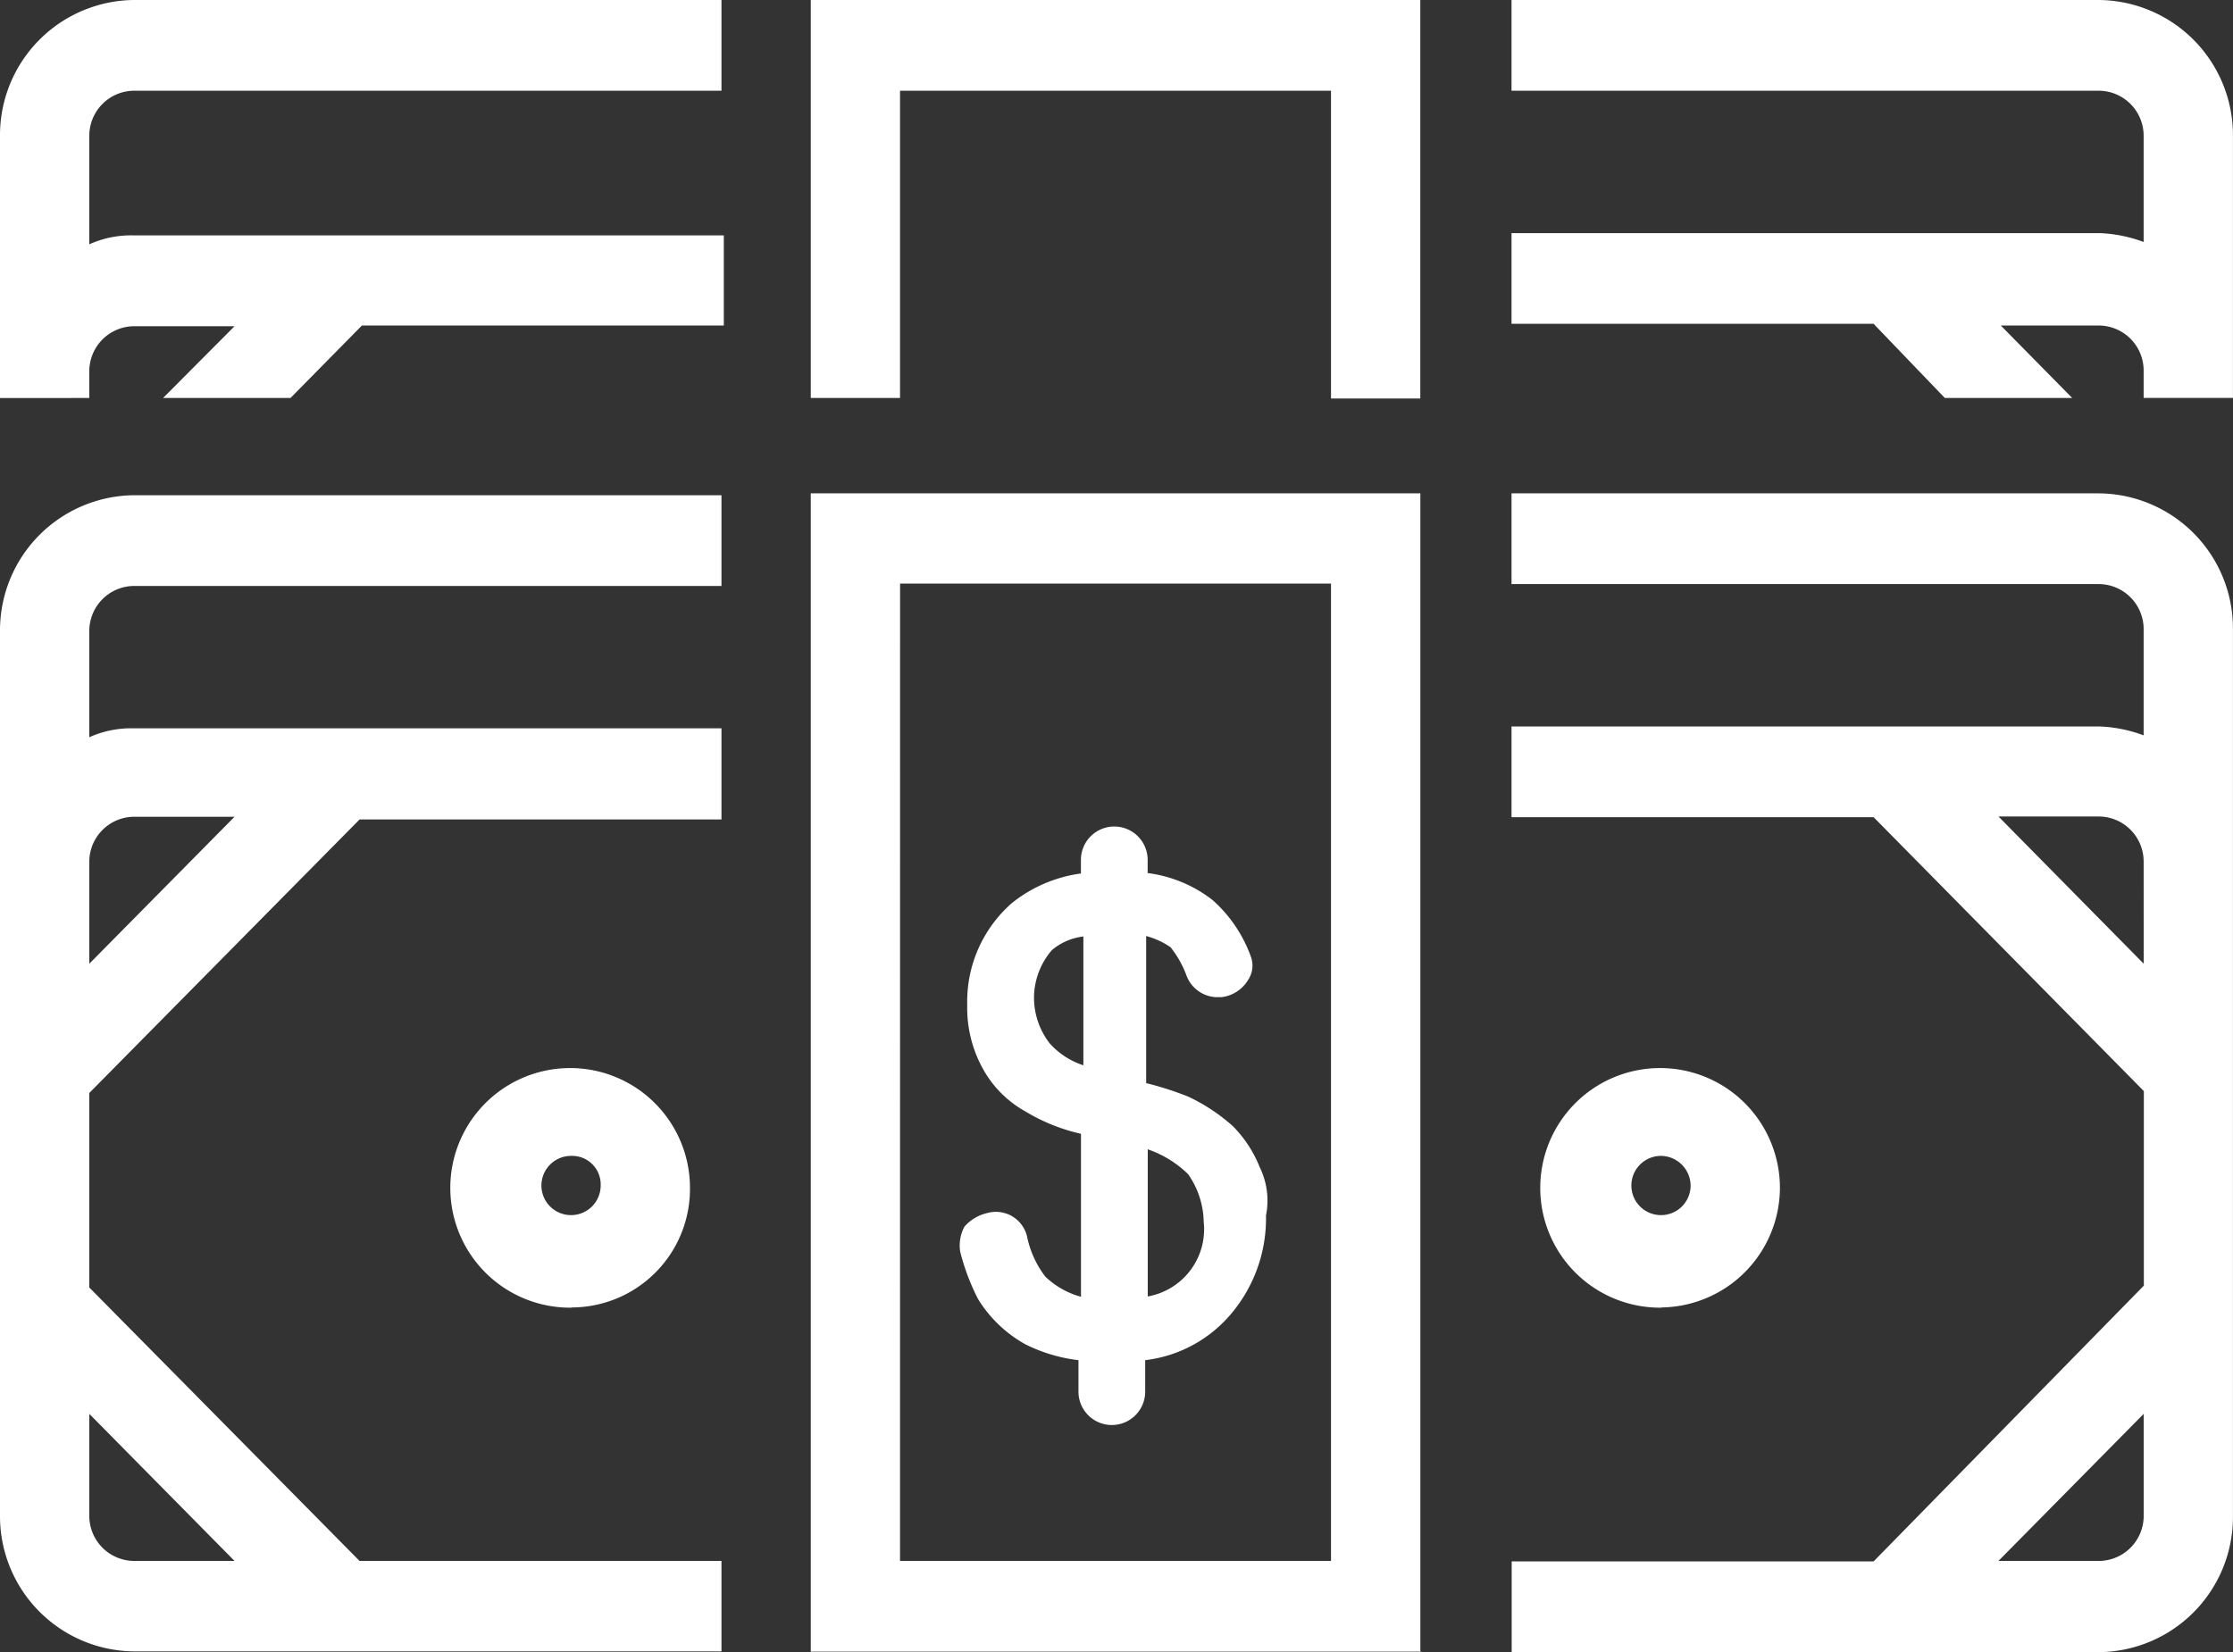 <svg xmlns="http://www.w3.org/2000/svg" width="41.833" height="30.958" viewBox="0 0 41.833 30.958">
    <rect x="0" y="0" width="41.833" height="30.958" fill="#333333" stroke="none"/>
    <defs>
        <style>
            .cls-1{fill:#fff}
        </style>
    </defs>
    <path id="Path_11" d="M19.662 19.547a1.4 1.4 0 0 1-.291-.854 1.376 1.376 0 0 1 .335-.889 1.112 1.112 0 0 1 .59-.255v2.413a1.439 1.439 0 0 1-.634-.414m2.888 3.346a1.279 1.279 0 0 1-1.048 1.4v-2.757a2 2 0 0 1 .757.467 1.6 1.6 0 0 1 .291.889zm1.05-1.022a2.315 2.315 0 0 0-.5-.766 3.45 3.45 0 0 0-.836-.555 6.015 6.015 0 0 0-.792-.255V17.54a1.463 1.463 0 0 1 .458.211 1.927 1.927 0 0 1 .291.511.625.625 0 0 0 .546.423h.123a.677.677 0 0 0 .5-.335.483.483 0 0 0 .044-.423 2.588 2.588 0 0 0-.713-1.057 2.484 2.484 0 0 0-1.221-.51v-.247a.625.625 0 1 0-1.25 0v.255a2.626 2.626 0 0 0-1.294.555 2.454 2.454 0 0 0-.836 1.911 2.355 2.355 0 0 0 .291 1.189 2.04 2.04 0 0 0 .792.8 3.493 3.493 0 0 0 1.048.423V24.3a1.551 1.551 0 0 1-.669-.379 1.841 1.841 0 0 1-.335-.722.6.6 0 0 0-.757-.467.808.808 0 0 0-.423.255.75.75 0 0 0-.079.467 4.17 4.17 0 0 0 .335.889 2.427 2.427 0 0 0 .881.845 3.014 3.014 0 0 0 1 .3v.59a.625.625 0 1 0 1.25 0v-.59a2.486 2.486 0 0 0 1.55-.8 2.77 2.77 0 0 0 .713-1.911 1.421 1.421 0 0 0-.117-.905zM1.673 7.458v-.5a.844.844 0 0 1 .836-.845h1.885L3.055 7.458h2.387L6.78 6.1h6.78V4.411H2.509a1.9 1.9 0 0 0-.836.167V2.545a.844.844 0 0 1 .836-.845h11.007V0H2.509A2.533 2.533 0 0 0 0 2.545v4.913zm34.762 0h2.386L37.483 6.1h1.84a.844.844 0 0 1 .836.845v.511h1.673V2.545A2.533 2.533 0 0 0 39.323 0H28.317v1.7h11.006a.844.844 0 0 1 .836.845v1.99a2.618 2.618 0 0 0-.836-.167H28.317v1.7H35.1zm-19.574 0V1.7h8.074v5.767h1.673V0H15.189v7.458zm0 21.792h8.074V10.936h-8.073zm9.791 1.7H15.189V9.245h11.42v21.7zM40.16 18.059L37.439 15.3h1.884a.844.844 0 0 1 .836.845zm0 10.346a.844.844 0 0 1-.836.845h-1.885l2.721-2.756zm-.836-19.16H28.317v1.7h11.006a.844.844 0 0 1 .836.845v1.99a2.618 2.618 0 0 0-.836-.167H28.317v1.7H35.1l5.063 5.133v3.645L35.1 29.259h-6.78v1.7h11.003a2.533 2.533 0 0 0 2.509-2.545V11.781a2.531 2.531 0 0 0-2.509-2.536zM2.509 29.25a.844.844 0 0 1-.836-.845v-1.911l2.721 2.756zm-.836-13.1a.844.844 0 0 1 .836-.845h1.885l-2.721 2.754zm11.843 13.1h-6.78l-5.063-5.124v-3.645l5.063-5.125h6.78v-1.708H2.509a1.9 1.9 0 0 0-.836.167v-1.99a.844.844 0 0 1 .836-.845h11.007v-1.7H2.509A2.533 2.533 0 0 0 0 11.825V28.4a2.533 2.533 0 0 0 2.509 2.545h11.007zm-2.809-7.59a.555.555 0 1 0 .546.555.534.534 0 0 0-.546-.555zm0 2.844a2.245 2.245 0 1 1 2.219-2.245 2.221 2.221 0 0 1-2.219 2.241zm20.419-2.844a.555.555 0 1 0 .546.555.562.562 0 0 0-.546-.555zm0 2.844a2.245 2.245 0 1 1 2.219-2.245 2.249 2.249 0 0 1-2.219 2.241z" class="cls-1" data-name="Path 11"/>
</svg>
